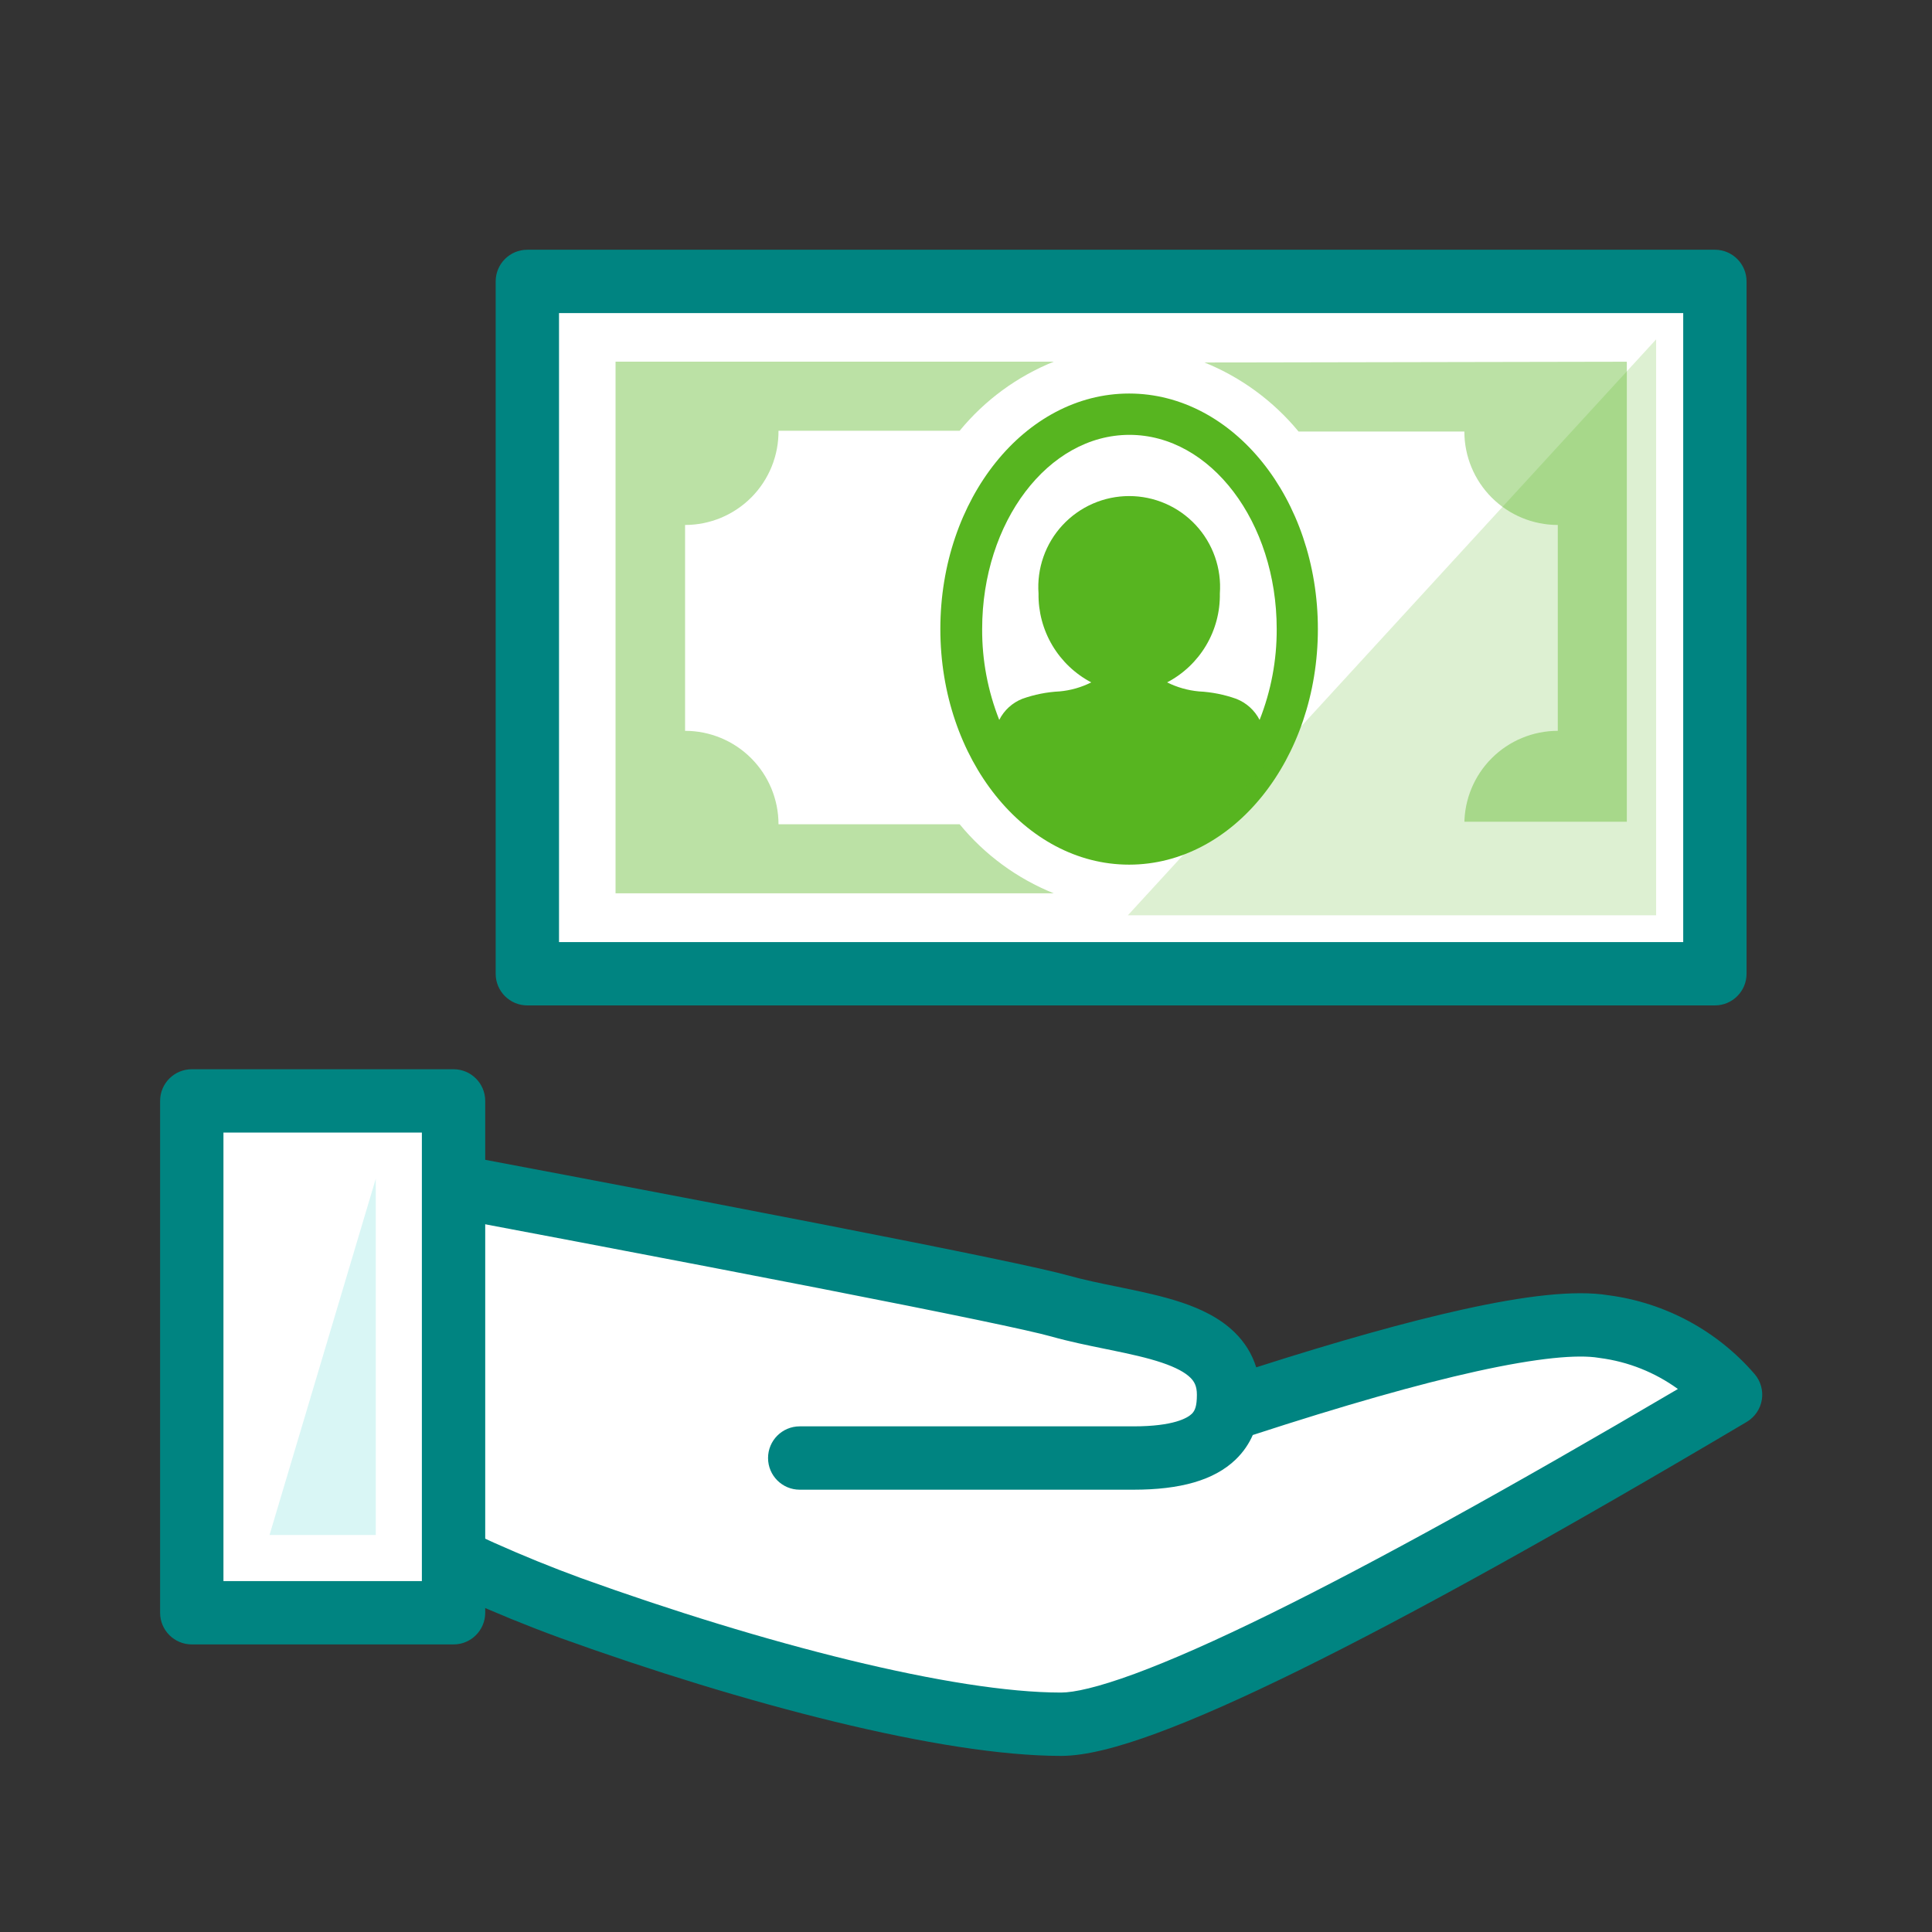 <svg width="122" height="122" viewBox="0 0 122 122" fill="none" xmlns="http://www.w3.org/2000/svg">
<rect x="0" y="0" width="122" height="122" fill="#333333" stroke="none"/>
<path d="M77.62 89C89.953 84.94 97.84 83.196 101.28 83.77C104.385 84.17 107.233 85.701 109.28 88.07C85.867 101.943 71.773 108.88 67 108.88C59.86 108.88 47.62 105.72 36 101.53C28.119 98.641 20.695 94.629 13.96 89.62V72.14C46.273 78.18 63.94 81.626 66.96 82.48C71.54 83.77 77.58 83.77 77.58 88.07C77.58 89.82 77.07 92.07 71.58 92.07H50.5" fill="white"/>
<path fill-rule="evenodd" clip-rule="evenodd" d="M12.682 70.601C13.14 70.221 13.743 70.064 14.327 70.174C46.556 76.198 64.363 79.668 67.502 80.555C68.448 80.821 69.467 81.029 70.562 81.253C70.692 81.28 70.822 81.306 70.954 81.334C72.154 81.58 73.452 81.857 74.624 82.25C75.783 82.639 77.012 83.202 77.964 84.135C78.594 84.751 79.061 85.49 79.327 86.343C84.489 84.691 88.835 83.472 92.353 82.694C96.28 81.826 99.434 81.445 101.571 81.791C105.15 82.261 108.433 84.03 110.793 86.762C111.181 87.21 111.349 87.807 111.254 88.392C111.159 88.976 110.809 89.488 110.299 89.79C98.575 96.737 89.148 101.97 82.033 105.472C78.478 107.222 75.468 108.555 73.018 109.456C70.628 110.335 68.57 110.88 67 110.88C59.485 110.88 46.962 107.608 35.322 103.411L35.312 103.408L35.312 103.407C27.25 100.452 19.656 96.349 12.766 91.224C12.259 90.847 11.96 90.252 11.96 89.62V72.14C11.96 71.545 12.225 70.981 12.682 70.601ZM79.109 90.617C78.877 91.147 78.533 91.68 78.024 92.169C76.657 93.481 74.52 94.07 71.58 94.07H50.5C49.395 94.07 48.5 93.174 48.5 92.07C48.5 90.965 49.395 90.07 50.5 90.07H71.58C74.13 90.07 74.993 89.533 75.254 89.283C75.462 89.083 75.58 88.79 75.58 88.07C75.58 87.533 75.419 87.241 75.165 86.992C74.842 86.675 74.275 86.352 73.351 86.042C72.441 85.737 71.369 85.502 70.149 85.252C70.02 85.225 69.889 85.199 69.757 85.172C68.684 84.953 67.514 84.714 66.418 84.405L66.416 84.404C63.582 83.604 46.84 80.328 15.96 74.548V88.607C22.324 93.226 29.298 96.942 36.683 99.65C48.282 103.832 60.236 106.88 67 106.88C67.817 106.88 69.311 106.557 71.637 105.702C73.904 104.868 76.776 103.601 80.267 101.883C86.78 98.677 95.338 93.957 105.954 87.711C104.511 86.664 102.818 85.984 101.024 85.753C101 85.75 100.976 85.746 100.951 85.742C99.648 85.525 97.154 85.73 93.217 86.6C89.548 87.411 84.851 88.746 79.109 90.617Z" fill="#008481"/>
<path d="M28.64 69.519H12.11V101.84H28.64V69.519Z" fill="white"/>
<path fill-rule="evenodd" clip-rule="evenodd" d="M10.11 69.519C10.11 68.415 11.005 67.519 12.11 67.519H28.64C29.745 67.519 30.64 68.415 30.64 69.519V101.84C30.64 102.944 29.745 103.84 28.64 103.84H12.11C11.005 103.84 10.11 102.944 10.11 101.84V69.519ZM14.11 71.519V99.84H26.64V71.519H14.11Z" fill="#008481"/>
<path fill-rule="evenodd" clip-rule="evenodd" d="M17.02 96.93L23.73 74.43V96.93H17.02Z" fill="#00C1BF" fill-opacity="0.15"/>
<path d="M108.29 17.77H33.3V61.489H108.29V17.77Z" fill="white"/>
<path fill-rule="evenodd" clip-rule="evenodd" d="M31.3 17.77C31.3 16.665 32.195 15.77 33.3 15.77H108.29C109.394 15.77 110.29 16.665 110.29 17.77V61.489C110.29 62.594 109.394 63.489 108.29 63.489H33.3C32.195 63.489 31.3 62.594 31.3 61.489V17.77ZM35.3 19.77V59.489H106.29V19.77H35.3Z" fill="#008481"/>
<path opacity="0.4" d="M102.73 22.84V56.41H76.06C78.372 55.473 80.413 53.974 82 52.05H92.47C92.47 50.485 93.091 48.984 94.198 47.878C95.305 46.771 96.805 46.15 98.37 46.15V33.15C96.805 33.15 95.305 32.528 94.198 31.422C93.091 30.315 92.47 28.815 92.47 27.25H82C80.413 25.325 78.372 23.827 76.06 22.89L102.73 22.84Z" fill="#57B520"/>
<path d="M71.3 24.85C64.72 24.85 59.38 31.51 59.38 39.72C59.38 47.93 64.72 54.6 71.3 54.6C77.88 54.6 83.22 47.94 83.22 39.72C83.22 31.5 77.88 24.85 71.3 24.85ZM78.07 44.13C77.307 43.858 76.509 43.7 75.7 43.66C75.004 43.595 74.326 43.402 73.7 43.09C74.721 42.556 75.573 41.748 76.161 40.757C76.749 39.766 77.05 38.632 77.03 37.48C77.087 36.693 76.981 35.903 76.719 35.159C76.457 34.415 76.045 33.733 75.508 33.156C74.971 32.578 74.32 32.117 73.597 31.802C72.874 31.488 72.094 31.325 71.305 31.325C70.516 31.325 69.736 31.488 69.013 31.802C68.29 32.117 67.639 32.578 67.102 33.156C66.565 33.733 66.152 34.415 65.891 35.159C65.629 35.903 65.523 36.693 65.58 37.48C65.562 38.631 65.864 39.765 66.452 40.755C67.04 41.746 67.891 42.554 68.91 43.09C68.285 43.404 67.607 43.598 66.91 43.66C66.105 43.7 65.309 43.858 64.55 44.13C63.92 44.381 63.404 44.854 63.1 45.46C62.377 43.633 62.01 41.684 62.02 39.72C62.02 32.96 66.19 27.46 71.32 27.46C76.45 27.46 80.62 32.96 80.62 39.72C80.629 41.684 80.263 43.633 79.54 45.46C79.228 44.852 78.705 44.38 78.07 44.13V44.13Z" fill="#57B520"/>
<path opacity="0.4" d="M60.6 52.05H49.16C49.16 50.485 48.538 48.984 47.432 47.878C46.325 46.771 44.825 46.15 43.26 46.15V33.15C44.039 33.15 44.81 32.996 45.529 32.696C46.248 32.396 46.901 31.957 47.45 31.404C47.998 30.851 48.432 30.195 48.725 29.473C49.019 28.751 49.166 27.979 49.16 27.2H60.6C62.183 25.271 64.226 23.772 66.54 22.84H38.87V56.41H66.54C64.226 55.477 62.183 53.978 60.6 52.05V52.05Z" fill="#57B520"/>
<path d="M104.58 59.26H67.04L82 51.89H104.58V59.26Z" fill="white"/>
<g style="mix-blend-mode:multiply" opacity="0.2">
<path d="M104.58 21.43V57.8H71.22L104.58 21.43Z" fill="#57B520"/>
</g>
</svg>
